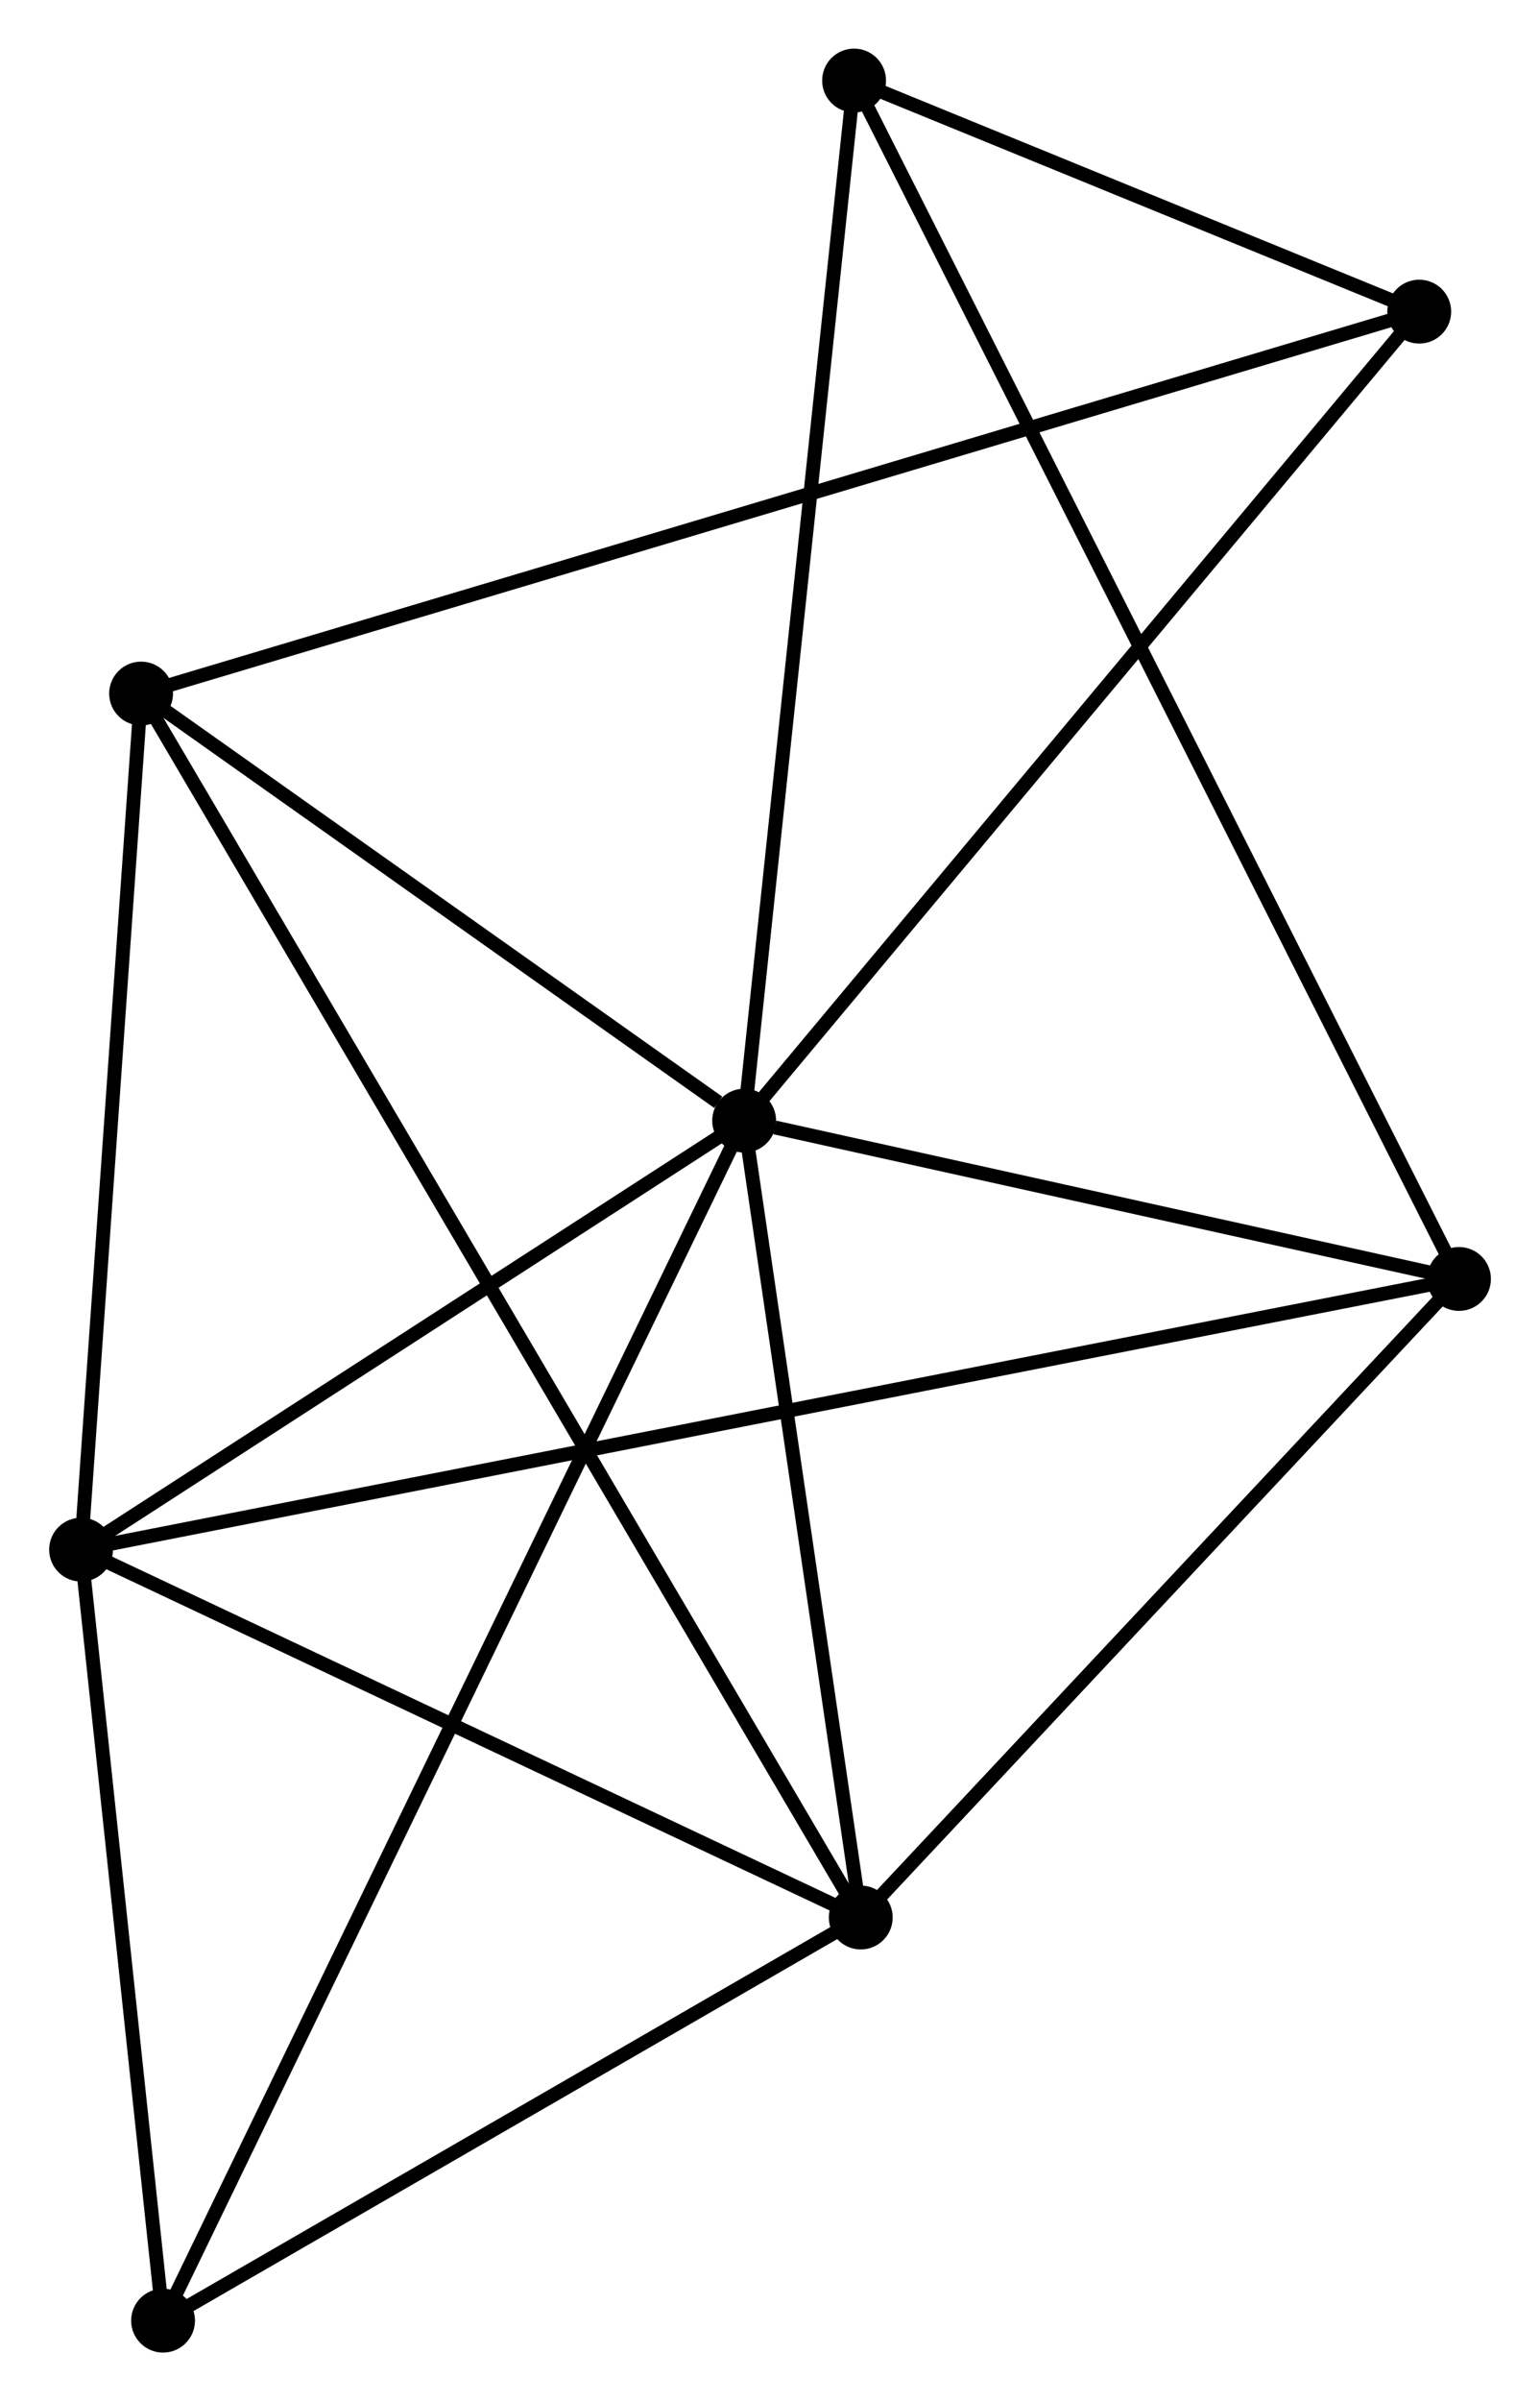 <?xml version="1.0" encoding="UTF-8" standalone="no"?>
<!DOCTYPE svg PUBLIC "-//W3C//DTD SVG 1.1//EN"
 "http://www.w3.org/Graphics/SVG/1.1/DTD/svg11.dtd">
<!-- Generated by graphviz version 2.36.0 (20140111.2315)
 -->
<!-- Title: %3 Pages: 1 -->
<svg width="111pt" height="173pt"
 viewBox="0.00 0.00 110.86 172.91" xmlns="http://www.w3.org/2000/svg" xmlns:xlink="http://www.w3.org/1999/xlink">
<g id="graph0" class="graph" transform="scale(1 1) rotate(0) translate(4 168.906)">
<title>%3</title>
<!-- 0 -->
<g id="node1" class="node"><title>0</title>
<ellipse fill="black" stroke="black" cx="49.568" cy="-88.21" rx="1.8" ry="1.8"/>
</g>
<!-- 1 -->
<g id="node2" class="node"><title>1</title>
<ellipse fill="black" stroke="black" cx="57.968" cy="-30.829" rx="1.8" ry="1.8"/>
</g>
<!-- 0&#45;&#45;1 -->
<g id="edge1" class="edge"><title>0&#45;&#45;1</title>
<path fill="none" stroke="black" d="M49.847,-86.301C51.123,-77.589 56.384,-41.653 57.679,-32.805"/>
</g>
<!-- 2 -->
<g id="node3" class="node"><title>2</title>
<ellipse fill="black" stroke="black" cx="1.8" cy="-57.319" rx="1.8" ry="1.8"/>
</g>
<!-- 0&#45;&#45;2 -->
<g id="edge2" class="edge"><title>0&#45;&#45;2</title>
<path fill="none" stroke="black" d="M47.978,-87.182C40.726,-82.492 10.81,-63.146 3.444,-58.382"/>
</g>
<!-- 3 -->
<g id="node4" class="node"><title>3</title>
<ellipse fill="black" stroke="black" cx="6.123" cy="-118.964" rx="1.8" ry="1.8"/>
</g>
<!-- 0&#45;&#45;3 -->
<g id="edge3" class="edge"><title>0&#45;&#45;3</title>
<path fill="none" stroke="black" d="M47.701,-89.532C40.555,-94.591 14.985,-112.691 7.935,-117.682"/>
</g>
<!-- 4 -->
<g id="node5" class="node"><title>4</title>
<ellipse fill="black" stroke="black" cx="101.065" cy="-76.81" rx="1.8" ry="1.8"/>
</g>
<!-- 0&#45;&#45;4 -->
<g id="edge4" class="edge"><title>0&#45;&#45;4</title>
<path fill="none" stroke="black" d="M51.78,-87.72C60.251,-85.845 90.561,-79.136 98.918,-77.286"/>
</g>
<!-- 5 -->
<g id="node6" class="node"><title>5</title>
<ellipse fill="black" stroke="black" cx="57.487" cy="-163.106" rx="1.8" ry="1.8"/>
</g>
<!-- 0&#45;&#45;5 -->
<g id="edge5" class="edge"><title>0&#45;&#45;5</title>
<path fill="none" stroke="black" d="M49.763,-90.062C50.849,-100.333 56.127,-150.248 57.269,-161.044"/>
</g>
<!-- 6 -->
<g id="node7" class="node"><title>6</title>
<ellipse fill="black" stroke="black" cx="7.706" cy="-1.8" rx="1.8" ry="1.8"/>
</g>
<!-- 0&#45;&#45;6 -->
<g id="edge6" class="edge"><title>0&#45;&#45;6</title>
<path fill="none" stroke="black" d="M48.693,-86.405C43.245,-75.16 14.01,-14.811 8.576,-3.595"/>
</g>
<!-- 7 -->
<g id="node8" class="node"><title>7</title>
<ellipse fill="black" stroke="black" cx="98.201" cy="-146.466" rx="1.8" ry="1.8"/>
</g>
<!-- 0&#45;&#45;7 -->
<g id="edge7" class="edge"><title>0&#45;&#45;7</title>
<path fill="none" stroke="black" d="M50.77,-89.65C57.44,-97.64 89.852,-136.465 96.862,-144.863"/>
</g>
<!-- 1&#45;&#45;2 -->
<g id="edge8" class="edge"><title>1&#45;&#45;2</title>
<path fill="none" stroke="black" d="M56.099,-31.711C47.572,-35.733 12.395,-52.322 3.733,-56.407"/>
</g>
<!-- 1&#45;&#45;3 -->
<g id="edge9" class="edge"><title>1&#45;&#45;3</title>
<path fill="none" stroke="black" d="M56.885,-32.67C50.138,-44.14 13.93,-105.693 7.2,-117.134"/>
</g>
<!-- 1&#45;&#45;4 -->
<g id="edge10" class="edge"><title>1&#45;&#45;4</title>
<path fill="none" stroke="black" d="M59.402,-32.359C65.945,-39.34 92.936,-68.137 99.581,-75.228"/>
</g>
<!-- 1&#45;&#45;6 -->
<g id="edge11" class="edge"><title>1&#45;&#45;6</title>
<path fill="none" stroke="black" d="M56.296,-29.864C48.665,-25.456 17.187,-7.276 9.436,-2.799"/>
</g>
<!-- 2&#45;&#45;3 -->
<g id="edge12" class="edge"><title>2&#45;&#45;3</title>
<path fill="none" stroke="black" d="M1.944,-59.37C2.6,-68.729 5.308,-107.337 5.974,-116.842"/>
</g>
<!-- 2&#45;&#45;4 -->
<g id="edge13" class="edge"><title>2&#45;&#45;4</title>
<path fill="none" stroke="black" d="M3.873,-57.726C16.792,-60.263 86.118,-73.875 99.003,-76.406"/>
</g>
<!-- 2&#45;&#45;6 -->
<g id="edge14" class="edge"><title>2&#45;&#45;6</title>
<path fill="none" stroke="black" d="M1.997,-55.472C2.893,-47.042 6.592,-12.272 7.503,-3.711"/>
</g>
<!-- 3&#45;&#45;7 -->
<g id="edge15" class="edge"><title>3&#45;&#45;7</title>
<path fill="none" stroke="black" d="M8.046,-119.539C20.029,-123.118 84.336,-142.325 96.289,-145.895"/>
</g>
<!-- 4&#45;&#45;5 -->
<g id="edge16" class="edge"><title>4&#45;&#45;5</title>
<path fill="none" stroke="black" d="M100.155,-78.613C94.483,-89.843 64.049,-150.112 58.392,-161.313"/>
</g>
<!-- 5&#45;&#45;7 -->
<g id="edge17" class="edge"><title>5&#45;&#45;7</title>
<path fill="none" stroke="black" d="M59.236,-162.391C65.933,-159.654 89.897,-149.86 96.504,-147.16"/>
</g>
</g>
</svg>
